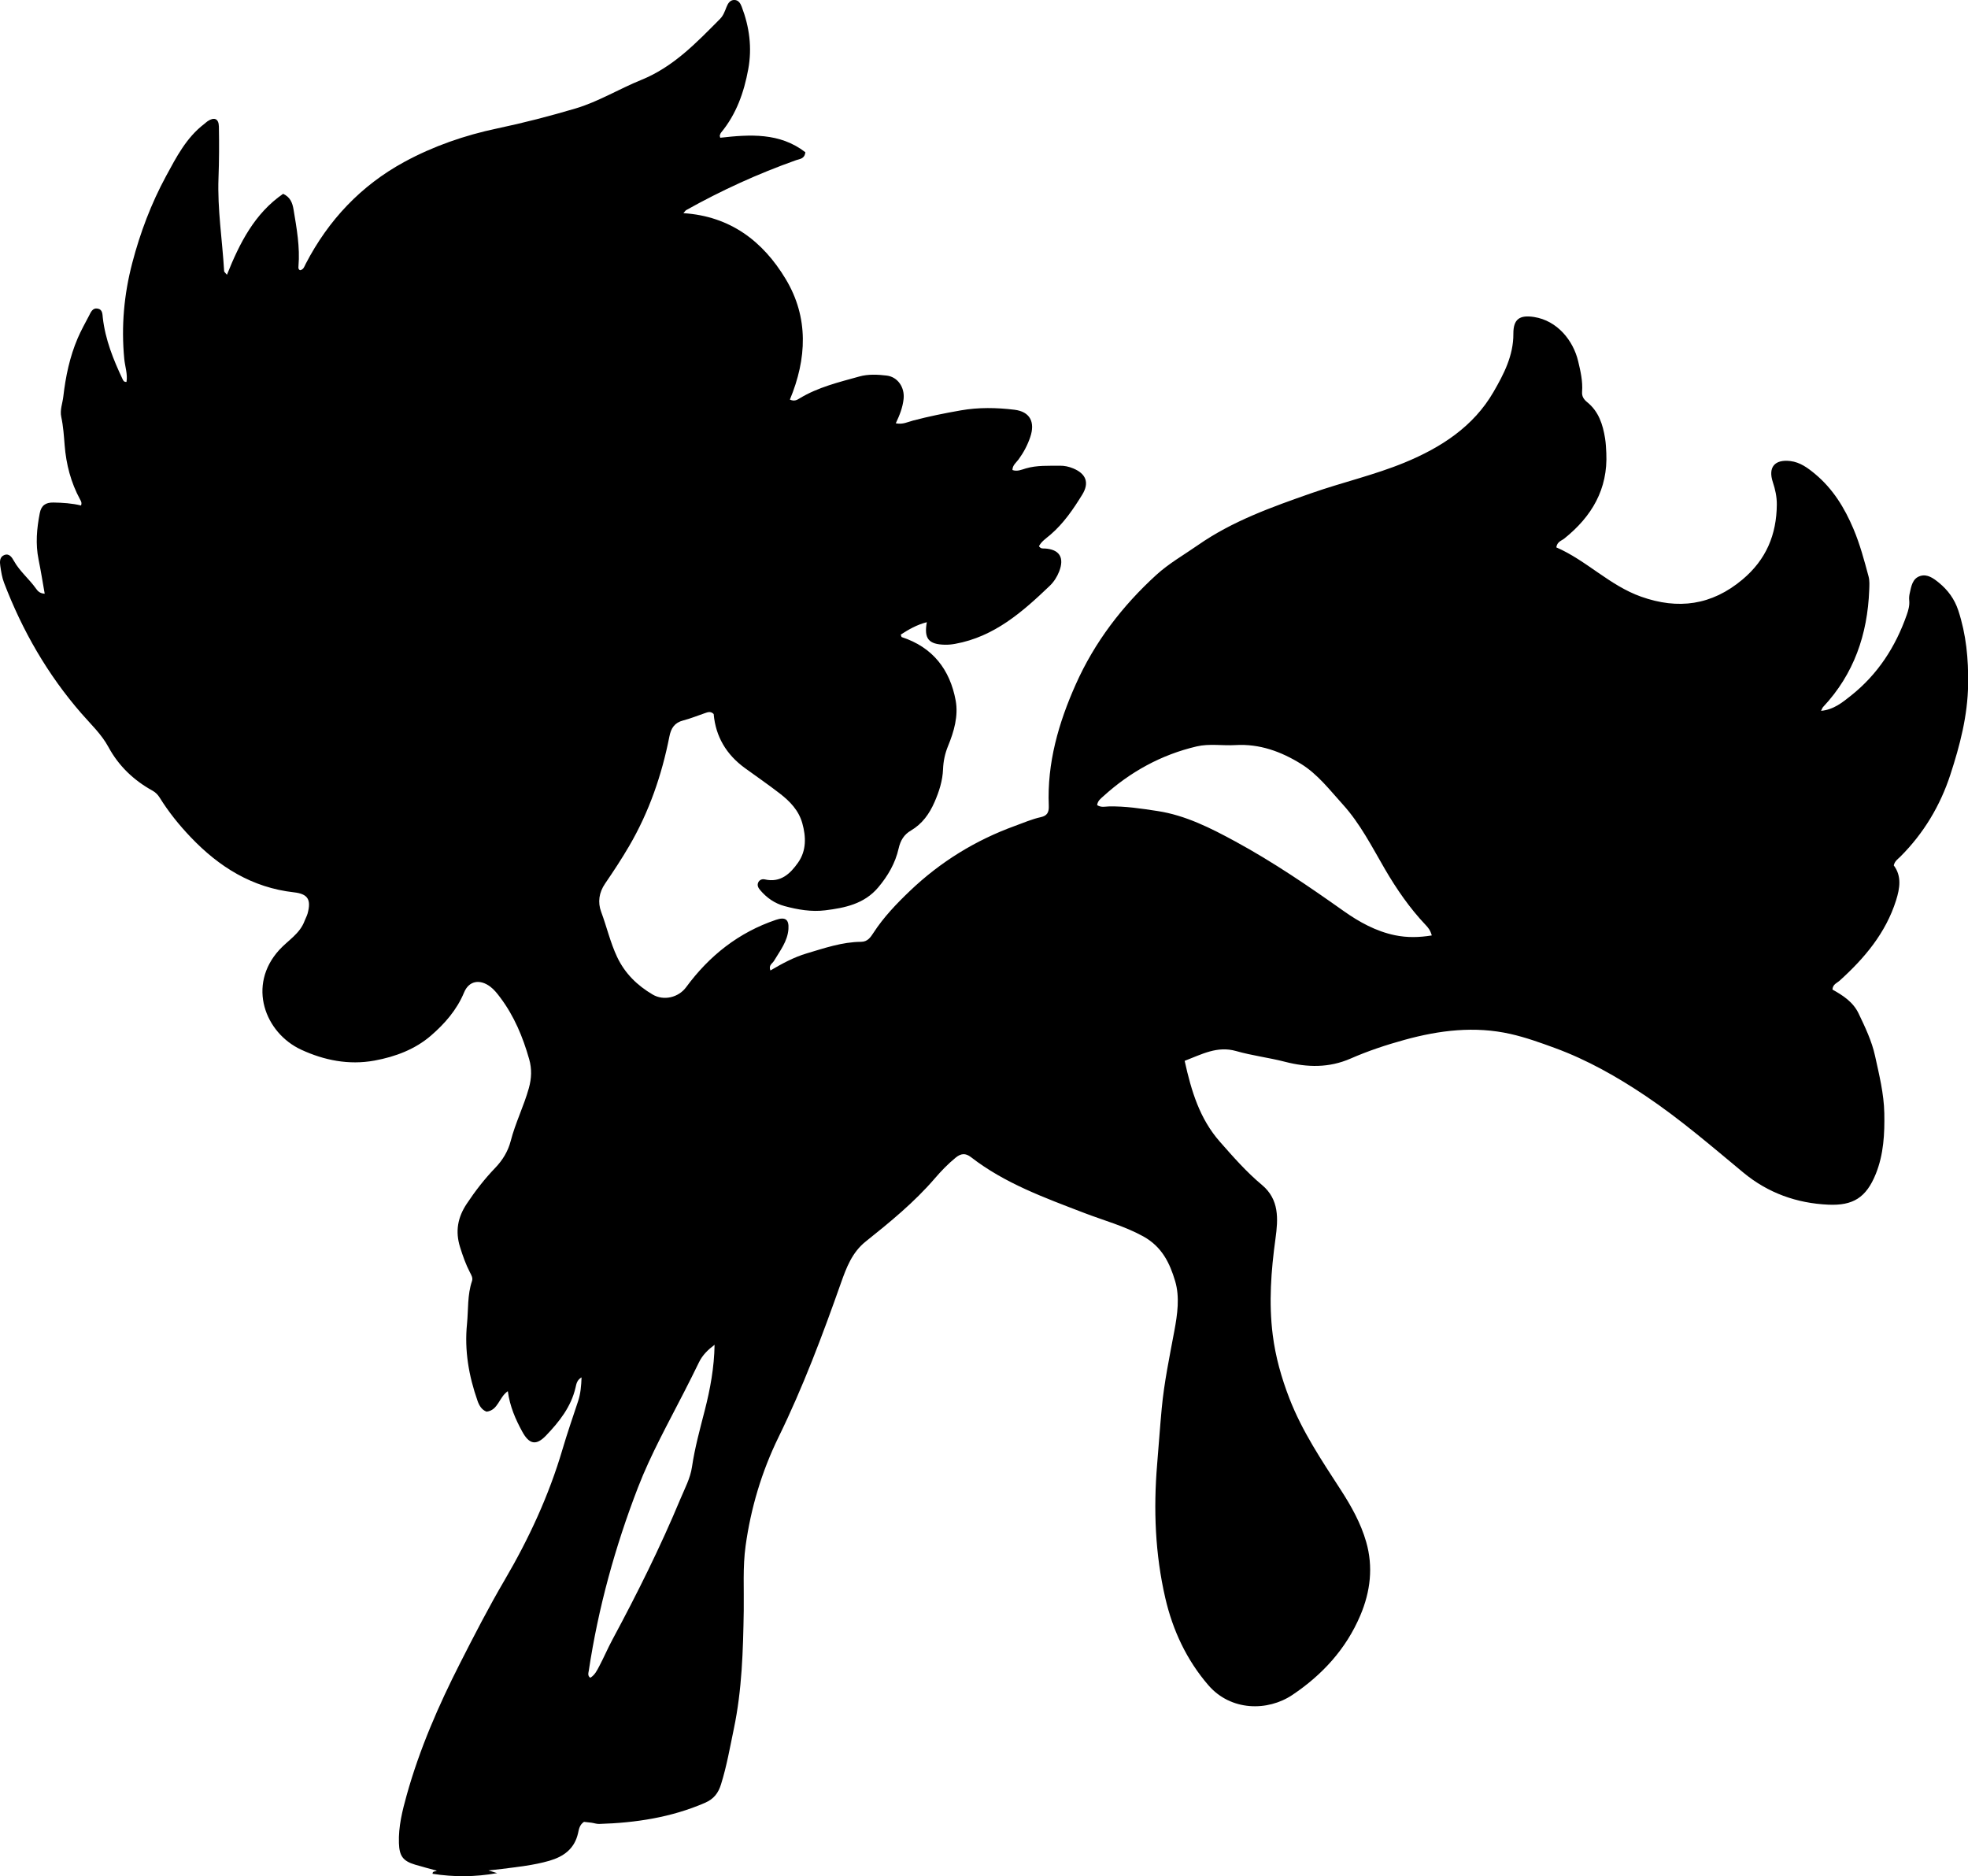 <?xml version="1.0" encoding="utf-8"?>
<!-- Generator: Adobe Illustrator 24.0.2, SVG Export Plug-In . SVG Version: 6.00 Build 0)  -->
<svg version="1.1" id="Layer_1" xmlns="http://www.w3.org/2000/svg" xmlns:xlink="http://www.w3.org/1999/xlink" x="0px" y="0px"
	 viewBox="0 0 861.14 820.93" style="enable-background:new 0 0 861.14 820.93;" xml:space="preserve">
<g>
	<path d="M518.37,464.17c2.93,13.25,6.55,25.3,15.39,35.36c5.84,6.64,11.63,13.26,18.43,18.93c7.63,6.37,7.11,14.88,5.93,23.46
		c-1.94,14.04-2.99,28.15-1.2,42.22c1.2,9.5,3.79,18.72,7.31,27.8c5.61,14.44,14.12,27.09,22.42,39.91
		c4.66,7.18,8.81,14.65,11.15,22.8c3.13,10.88,1.89,21.68-2.57,32.18c-6.26,14.75-16.67,26.02-29.69,34.76
		c-10.9,7.32-27,7.1-36.78-4.22c-9.56-11.07-15.61-24.08-18.86-38.15c-4.44-19.24-5.22-38.8-3.57-58.52
		c0.68-8.12,1.24-16.26,2-24.39c1.07-11.46,3.43-22.69,5.53-33.98c1.35-7.25,2.43-14.83,0.35-21.79
		c-2.32-7.78-5.69-15.02-14.01-19.6c-8.31-4.56-17.18-6.91-25.81-10.23c-17.24-6.63-34.68-12.89-49.51-24.4
		c-2.44-1.89-4.44-1.63-6.69,0.2c-3.38,2.75-6.39,5.89-9.2,9.16c-8.97,10.42-19.54,19.05-30.21,27.57
		c-5.91,4.71-8.43,11.4-10.8,18.11c-8.08,22.91-16.63,45.63-27.31,67.46c-7.39,15.12-12.12,31.03-14.41,47.54
		c-1.3,9.34-0.67,18.95-0.82,28.44c-0.28,17.31-0.75,34.54-4.33,51.63c-1.7,8.13-3.11,16.28-5.59,24.23
		c-1.19,3.84-3.08,6.46-7.11,8.2c-14.79,6.39-30.29,8.72-46.2,9.21c-1.14,0.04-2.29-0.39-3.44-0.55c-1.14-0.16-2.28-0.25-3.24-0.36
		c-1.94,1.28-2.22,3.26-2.59,4.94c-1.55,6.9-6.37,10.3-12.62,12.1c-6.73,1.94-13.7,2.66-20.63,3.55c-1.71,0.22-3.42,0.38-5.95,0.66
		c1.64,0.51,2.4,0.74,3.81,1.18c-9.81,1.73-18.98,1.75-28.27,0.29c-0.05-1.27,1.06-0.84,1.86-1.36c-3.3-0.91-6.41-1.71-9.49-2.63
		c-5.36-1.6-6.89-3.81-7.09-9.39c-0.25-7.27,1.48-14.18,3.41-21.08c5.6-20.07,13.9-39.12,23.29-57.58
		c6.25-12.28,12.57-24.58,19.57-36.51c10.59-18.06,19.36-36.99,25.3-57.16c2.09-7.11,4.53-14.11,6.85-21.15
		c1.08-3.29,1.36-6.66,1.49-10.34c-2,1.12-2.27,2.88-2.62,4.42c-1.95,8.47-7.12,14.97-12.91,21.02c-4.32,4.52-7.37,3.9-10.43-1.73
		c-2.94-5.39-5.4-10.96-6.3-17.67c-3.91,2.66-4.17,8.33-9.29,8.96c-2.14-0.76-3.26-2.73-3.96-4.73c-3.83-10.9-5.78-22.02-4.61-33.7
		c0.62-6.26,0.11-12.63,2.19-18.74c0.45-1.32-0.26-2.54-0.9-3.76c-1.85-3.54-3.16-7.3-4.35-11.13c-2.13-6.86-1.03-12.93,2.95-18.91
		c3.71-5.58,7.8-10.87,12.4-15.64c3.36-3.49,5.69-7.41,6.83-11.82c2.04-7.92,5.74-15.23,7.93-23.09c1.21-4.33,1.37-8.43,0.14-12.75
		c-2.76-9.69-6.56-18.84-12.66-26.95c-1.31-1.74-2.64-3.46-4.38-4.76c-4.53-3.38-9.3-2.6-11.44,2.57
		c-3.17,7.66-8.51,13.7-14.45,18.84c-6.93,6-15.54,9.27-24.75,10.96c-11.31,2.07-22.13-0.18-32.03-4.75
		c-15.92-7.36-23.77-28.19-9.62-43.69c3.78-4.14,9-7.04,11.07-12.69c0.4-1.09,1.02-2.12,1.32-3.23c1.63-6.04,0.17-8.57-5.96-9.26
		c-18.3-2.06-32.75-11.08-45.2-24.14c-5.09-5.34-9.65-11-13.53-17.24c-0.8-1.29-1.8-2.34-3.17-3.1
		c-8.22-4.53-14.81-10.82-19.27-19.06c-3.08-5.69-7.74-10-11.86-14.75C20.8,295.13,9.77,275.93,1.75,254.93
		c-0.88-2.3-1.25-4.83-1.62-7.29c-0.27-1.8-0.32-3.95,1.71-4.77c2.2-0.89,3.37,1,4.25,2.57c2.55,4.56,6.65,7.86,9.63,12.06
		c0.72,1.02,1.62,2.15,3.84,2.28c-0.9-5.09-1.68-10.04-2.68-14.94c-1.4-6.83-0.79-13.56,0.52-20.31c0.65-3.35,2.55-4.71,5.95-4.65
		c4.11,0.07,8.18,0.33,12.11,1.3c0.45-1.24-0.03-1.93-0.43-2.66c-4.02-7.4-6.08-15.37-6.74-23.71c-0.33-4.14-0.6-8.3-1.48-12.36
		c-0.67-3.08,0.55-5.94,0.89-8.89c1.01-8.77,2.8-17.39,6.29-25.55c1.44-3.36,3.23-6.56,4.93-9.8c0.83-1.59,1.56-3.63,3.89-3.18
		c2.12,0.41,2,2.51,2.18,4.06c1.1,9.54,4.61,18.28,8.67,26.85c0.28,0.59,0.57,1.23,1.69,1.17c0.57-3.43-0.66-6.76-0.98-10.11
		c-1.36-14.22-0.12-28.14,3.51-41.97c3.47-13.25,8.27-25.95,14.77-37.96c4.5-8.3,8.87-16.82,16.65-22.78c0.53-0.4,1-0.89,1.55-1.26
		c2.9-1.93,4.86-1.15,4.93,2.36c0.14,7.49,0.11,14.99-0.17,22.47c-0.52,13.7,1.68,27.22,2.47,40.83c0.01,0.26,0.37,0.49,1.22,1.54
		c5.57-13.93,12.1-26.82,24.59-35.43c3.13,1.45,4.08,3.96,4.56,6.88c1.37,8.22,2.86,16.43,2.15,24.83c-0.05,0.6-0.13,1.33,0.7,1.72
		c1.55-0.25,1.9-1.69,2.47-2.79c9.92-19.14,24.18-34.25,43.07-44.55c12.74-6.94,26.51-11.7,40.72-14.69
		c11.56-2.44,23.02-5.4,34.28-8.74c9.96-2.95,19.09-8.58,28.8-12.51c14.04-5.69,24.12-16.29,34.43-26.68
		c1.47-1.48,2.09-3.35,2.83-5.21c0.62-1.54,1.54-3.14,3.52-3.07c1.72,0.06,2.57,1.49,3.11,2.9c3.4,8.87,4.61,18.01,2.88,27.41
		c-1.86,10.11-5.19,19.61-11.86,27.68c-0.3,0.36-0.43,0.85-0.6,1.3c-0.05,0.13,0.06,0.32,0.2,0.99c12.98-1.46,26.04-2.32,37.25,6.34
		c-0.33,2.95-2.42,2.9-4.07,3.48c-16.65,5.91-32.67,13.22-48.09,21.86c-0.26,0.15-0.43,0.46-1.21,1.32
		c20.51,1.32,34.8,12.28,44.73,28.76c10.21,16.93,9.28,35,1.87,52.82c2,0.88,3.18,0.12,4.27-0.55c8.09-4.91,17.2-7.07,26.15-9.57
		c3.82-1.07,7.98-0.87,11.92-0.4c4.88,0.58,7.96,5.19,7.42,10.23c-0.39,3.65-1.69,7.04-3.42,10.65c3,0.65,5.32-0.61,7.53-1.19
		c6.93-1.83,13.94-3.24,20.98-4.47c7.75-1.36,15.65-1.21,23.39-0.27c6.86,0.83,9.18,5.42,6.92,12.02c-1.18,3.47-2.89,6.71-5.08,9.7
		c-1.04,1.42-2.69,2.56-2.69,4.66c2.09,0.76,4.02-0.16,5.85-0.7c4.9-1.44,9.9-1.11,14.88-1.19c2.01-0.03,3.94,0.39,5.83,1.17
		c5.6,2.31,7.21,6.24,3.98,11.49c-3.92,6.37-8.15,12.57-13.92,17.53c-1.81,1.55-3.94,2.92-5.02,5.03c0.83,1.22,1.71,0.96,2.49,1
		c6.46,0.36,8.74,3.95,6.35,10.07c-0.92,2.36-2.32,4.53-4.09,6.24c-11.96,11.45-24.31,22.31-41.41,25.41
		c-1.49,0.27-2.95,0.42-4.46,0.39c-7.12-0.14-9.26-2.61-7.95-9.86c-4.34,1.11-7.93,3.17-11.41,5.43c0.22,0.56,0.27,1.04,0.45,1.1
		c13.53,4.41,21.08,14.18,23.58,27.71c1.25,6.77-0.73,13.61-3.33,19.94c-1.37,3.34-2.05,6.64-2.19,10.13
		c-0.19,5.08-1.72,9.78-3.72,14.38c-2.24,5.15-5.38,9.56-10.34,12.47c-3.02,1.77-4.58,4.31-5.38,7.87
		c-1.44,6.38-4.67,11.97-8.94,17.03c-6.11,7.24-14.6,8.95-23.19,10.01c-5.95,0.74-11.96-0.27-17.81-1.86
		c-4.33-1.18-7.8-3.63-10.67-7.02c-0.8-0.95-1.35-1.97-0.88-3.18c0.49-1.26,1.76-1.74,2.89-1.48c6.94,1.61,11.2-2.5,14.61-7.35
		c3.67-5.22,3.52-11.27,1.83-17.28c-1.58-5.59-5.4-9.52-9.78-12.91c-5-3.87-10.22-7.46-15.34-11.18
		c-8.1-5.89-12.79-13.77-13.64-23.62c-1.33-1.37-2.63-0.81-3.88-0.38c-3.15,1.06-6.25,2.36-9.46,3.18
		c-3.78,0.97-5.33,3.39-6.04,7.02c-3.33,16.92-8.9,33.05-17.63,47.98c-3.27,5.6-6.85,11.03-10.51,16.39
		c-2.69,3.93-3.27,8.18-1.71,12.37c2.44,6.54,3.98,13.38,6.98,19.74c3.42,7.24,8.83,12.47,15.55,16.43
		c4.84,2.86,11.31,1.32,14.65-3.22c10.14-13.78,22.97-23.95,39.31-29.47c4.04-1.37,5.75-0.23,5.45,4.03
		c-0.38,5.38-3.7,9.52-6.32,13.93c-0.71,1.19-2.48,1.87-1.57,4.2c5.11-3,10.24-5.8,15.9-7.48c7.81-2.32,15.54-5.01,23.81-5.06
		c2.85-0.02,4.15-2.04,5.38-3.93c4.48-6.9,10.15-12.8,16.03-18.41c13.28-12.66,28.61-22.11,45.91-28.39
		c3.74-1.36,7.4-2.96,11.3-3.82c2.77-0.61,3.6-2.1,3.48-4.98c-0.79-18.73,4.3-36.31,11.81-53.13c8.22-18.44,20.32-34.28,35.25-47.89
		c5.55-5.06,12.12-8.77,18.25-13.05c15.18-10.58,32.42-16.68,49.71-22.74c13.51-4.73,27.53-7.92,40.79-13.4
		c15.86-6.56,30-15.69,38.77-30.83c4.47-7.71,8.77-15.92,8.71-25.45c-0.04-6.41,2.7-8.36,9.04-7.37
		c10.22,1.6,17.16,10.3,19.31,19.34c1.03,4.32,2.07,8.79,1.72,13.34c-0.16,2.08,0.75,3.39,2.29,4.64c4.97,4.03,6.79,9.7,7.76,15.72
		c0.34,2.13,0.45,4.31,0.55,6.47c0.73,15.82-6.37,27.79-18.35,37.4c-1.23,0.99-3.15,1.35-3.53,3.89
		c13.14,5.67,23.32,16.69,37.13,21.58c16.14,5.72,30.85,3.81,44.33-7.51c10.39-8.72,14.93-19.65,15.03-32.85
		c0.02-3.36-0.68-6.56-1.74-9.75c-2.16-6.52,0.78-10.06,7.66-9.24c4.29,0.51,7.68,3.03,10.9,5.72c7.73,6.46,12.81,14.72,16.7,23.93
		c2.86,6.76,4.73,13.79,6.62,20.83c0.51,1.88,0.37,3.98,0.29,5.96c-0.74,19.42-6.68,36.79-20.19,51.18
		c-0.32,0.34-0.46,0.85-0.89,1.67c5.55-0.49,9.4-3.72,13.18-6.72c11.65-9.27,19.44-21.31,24.33-35.29c0.71-2.03,1.3-4.12,1.07-6.36
		c-0.1-0.98-0.01-2.01,0.2-2.97c0.69-3.1,1.19-6.64,4.69-7.68c3.1-0.92,5.75,1.04,8.11,2.97c3.95,3.23,6.83,7.17,8.46,12.09
		c3.48,10.55,4.48,21.21,4.32,32.4c-0.2,13.79-3.62,26.74-7.76,39.44c-4.39,13.51-11.69,25.75-21.94,35.96
		c-1.04,1.04-2.4,1.86-2.84,3.79c3.53,4.69,2.68,9.97,1.01,15.28c-4.51,14.31-13.78,25.28-24.67,35.13
		c-1.17,1.05-3.03,1.58-3.17,3.92c4.54,2.53,9.03,5.4,11.43,10.43c2.87,6.01,5.79,12.09,7.21,18.58c1.8,8.25,3.88,16.52,4.05,25.05
		c0.18,9.03-0.27,17.98-3.69,26.52c-4.22,10.52-10.06,14.01-20.77,13.54c-13.79-0.61-26.38-5.07-37.19-14.02
		c-13.98-11.58-27.74-23.47-42.83-33.59c-12.43-8.34-25.46-15.73-39.62-20.93c-6.41-2.35-12.83-4.66-19.47-6.16
		c-15.68-3.54-31.13-1.62-46.4,2.59c-8.02,2.21-15.92,4.83-23.55,8.17c-9.42,4.12-18.87,3.96-28.74,1.41
		c-7.05-1.82-14.38-2.69-21.4-4.7C532.64,457.55,525.93,461.27,518.37,464.17z M480.07,352.27c1.8,1.16,3.5,0.62,5.1,0.58
		c7.18-0.16,14.27,0.94,21.3,2.01c12.3,1.87,23.35,7.49,34.12,13.34c16.53,8.98,32.05,19.58,47.4,30.45
		c6.75,4.78,14.1,8.85,22.44,10.57c5.36,1.1,10.62,0.97,16.08,0.08c-0.64-2.33-1.65-3.48-2.66-4.55
		c-7.01-7.39-12.75-15.73-17.85-24.47c-5.69-9.77-10.8-19.9-18.48-28.36c-5.69-6.28-10.9-13.14-18.2-17.66
		c-8.74-5.42-18.16-8.88-28.75-8.25c-5.64,0.34-11.41-0.72-16.93,0.58c-15.53,3.64-29.12,11.14-40.92,21.87
		C481.65,349.45,480.35,350.3,480.07,352.27z M312.68,588.4c-2.83,2.13-5.28,4.47-6.82,7.66c-2.1,4.34-4.27,8.64-6.47,12.94
		c-7.03,13.78-14.61,27.31-20.2,41.77c-10.03,25.96-17.39,52.67-21.55,80.22c-0.16,1.03-0.62,2.26,0.67,3.11
		c2.01-1.23,2.94-3.24,3.93-5.1c2.02-3.82,3.71-7.82,5.76-11.63c10.8-20.07,20.95-40.45,29.72-61.5c1.91-4.59,4.34-9.02,5.07-14.01
		c1.24-8.4,3.5-16.58,5.6-24.78C310.78,607.74,312.52,598.33,312.68,588.4z"/>
</g>
</svg>
